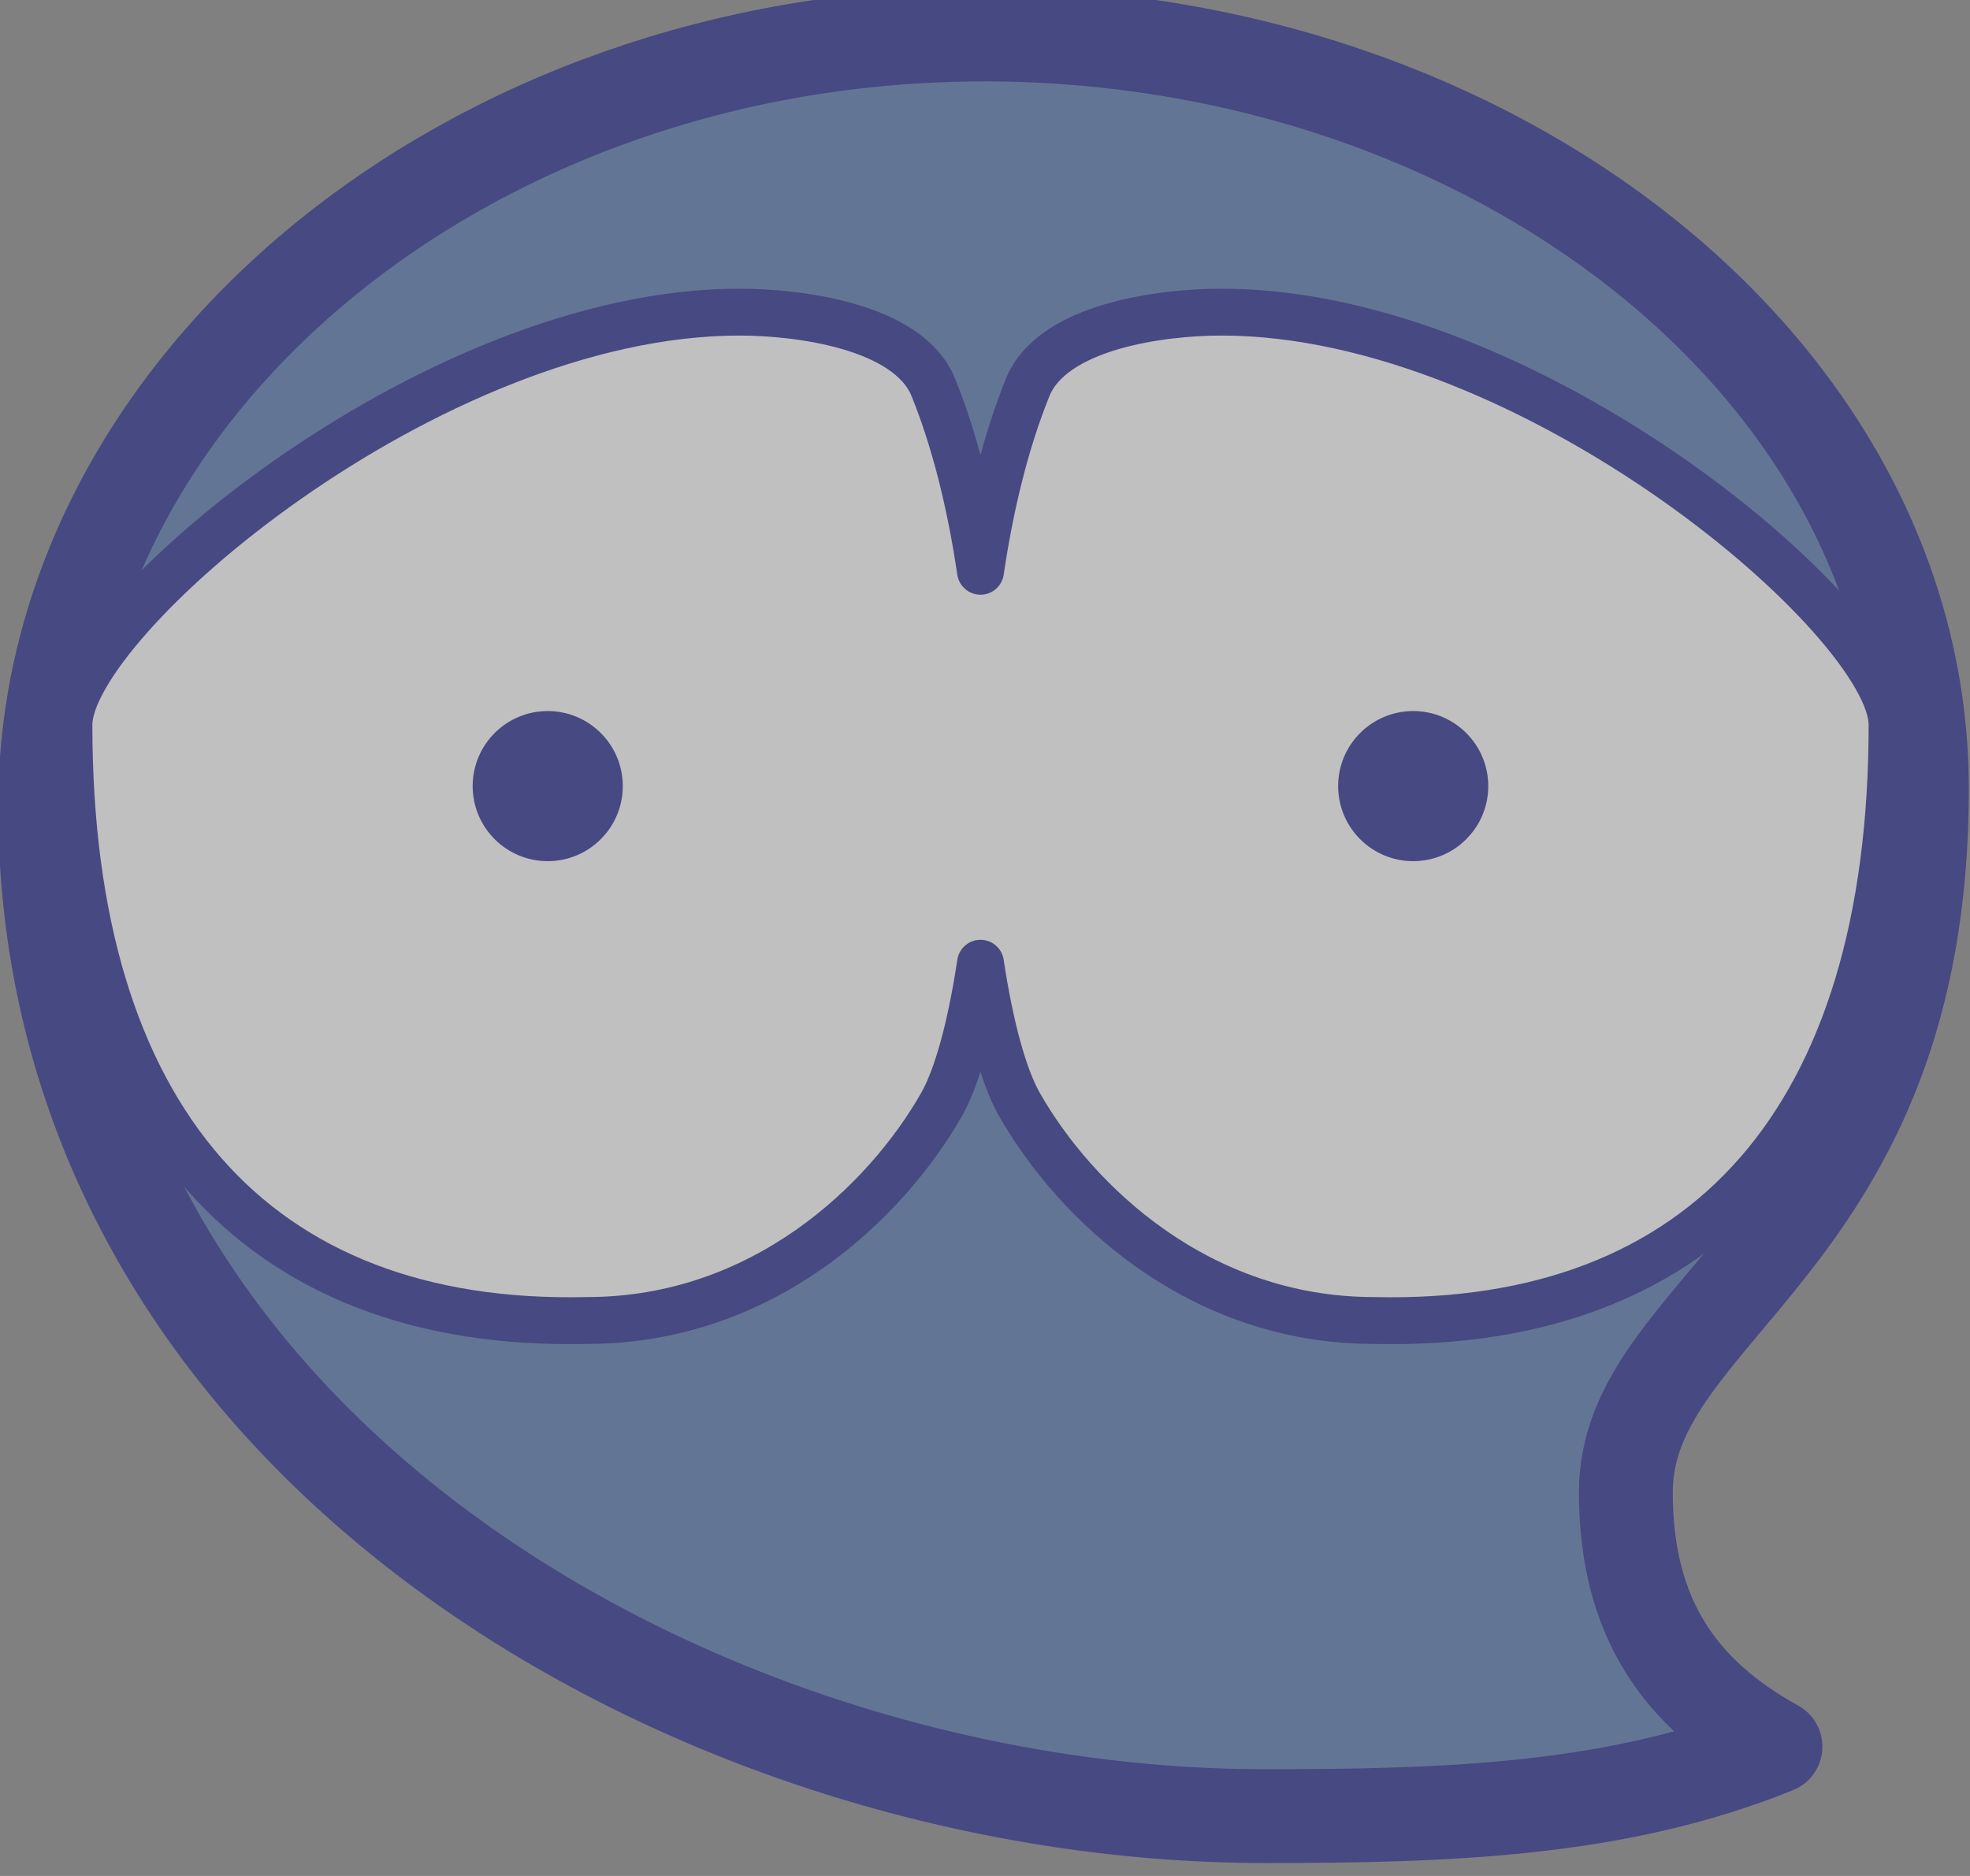 <?xml version="1.0" encoding="UTF-8" standalone="no"?>
<!-- Created with Inkscape (http://www.inkscape.org/) -->

<svg
   width="105"
   height="100"
   viewBox="0 0 27.781 26.458"
   version="1.1"
   id="svg5"
   xml:space="preserve"
   xmlns="http://www.w3.org/2000/svg"
   xmlns:svg="http://www.w3.org/2000/svg"><rect x="0" y="0" width="27.781" height="26.458" fill="#808080" stroke="none"/><defs
     id="defs2" /><g
     id="layer1"
     transform="translate(-55.562,-449.792)"><g
       id="g17713-1-3"
       transform="matrix(1,0,0,1,142.318,-107.318)"
       style="opacity:0.5;stroke-width:1"><path
         id="path52676-3-0-5"
         style="opacity:1;fill:#0c55ce;fill-opacity:0.5;stroke:#0e1184;stroke-width:1.323;stroke-linecap:round;stroke-linejoin:round;stroke-miterlimit:2;stroke-dasharray:none;stroke-opacity:1"
         d="m -72.885,557.597 c -7.281,3.9e-4 -13.235,4.962 -13.235,10.883 0,9.001 9.213,14.244 17.2,14.244 2.586,0 4.978,-0.077 7.202,-0.98 -1.34,-0.742 -2.11,-1.809 -2.11,-3.588 0,-2.626 4.175,-3.495 4.175,-9.917 0,-5.928 -6.063,-10.643 -13.232,-10.643 z" /><g
         id="g17672-4-0"
         transform="translate(0,0.066)"
         style="stroke-width:1"><path
           id="path17527-7-3"
           style="opacity:1;fill:#ffffff;fill-opacity:1;stroke:#0e1184;stroke-width:0.661;stroke-linecap:butt;stroke-linejoin:round;stroke-dasharray:none;stroke-opacity:1"
           d="m -76.328,561.446 c -4.383,0 -9.456,4.363 -9.456,5.818 0,5.562 2.628,8.511 7.305,8.404 2.48,0 4.216,-1.669 5.001,-3.047 0.221,-0.389 0.415,-1.099 0.549,-1.992 0.134,0.893 0.328,1.604 0.549,1.992 0.785,1.378 2.521,3.047 5.001,3.047 4.677,0.108 7.305,-2.842 7.305,-8.404 0,-1.455 -5.074,-5.818 -9.456,-5.818 -0.836,-3.7e-4 -2.384,0.196 -2.734,1.062 -0.313,0.775 -0.528,1.667 -0.665,2.593 -0.137,-0.927 -0.352,-1.818 -0.665,-2.593 -0.35,-0.866 -1.898,-1.062 -2.734,-1.062 z" /><circle
           style="opacity:1;fill:#0e1184;fill-opacity:1;stroke:#0e1184;stroke-width:0.661;stroke-linecap:square;stroke-linejoin:miter;stroke-miterlimit:2;stroke-dasharray:none;stroke-opacity:1"
           id="path17582-7-0"
           cx="-66.827"
           cy="568.131"
           r="0.728" /><circle
           style="opacity:1;fill:#0e1184;fill-opacity:1;stroke:#0e1184;stroke-width:0.661;stroke-linecap:square;stroke-linejoin:miter;stroke-miterlimit:2;stroke-dasharray:none;stroke-opacity:1"
           id="path17582-0-5-2"
           cx="-66.827"
           cy="568.131"
           r="0.728"
           transform="matrix(-1,0,0,1,-145.859,0)" /></g></g></g></svg>
